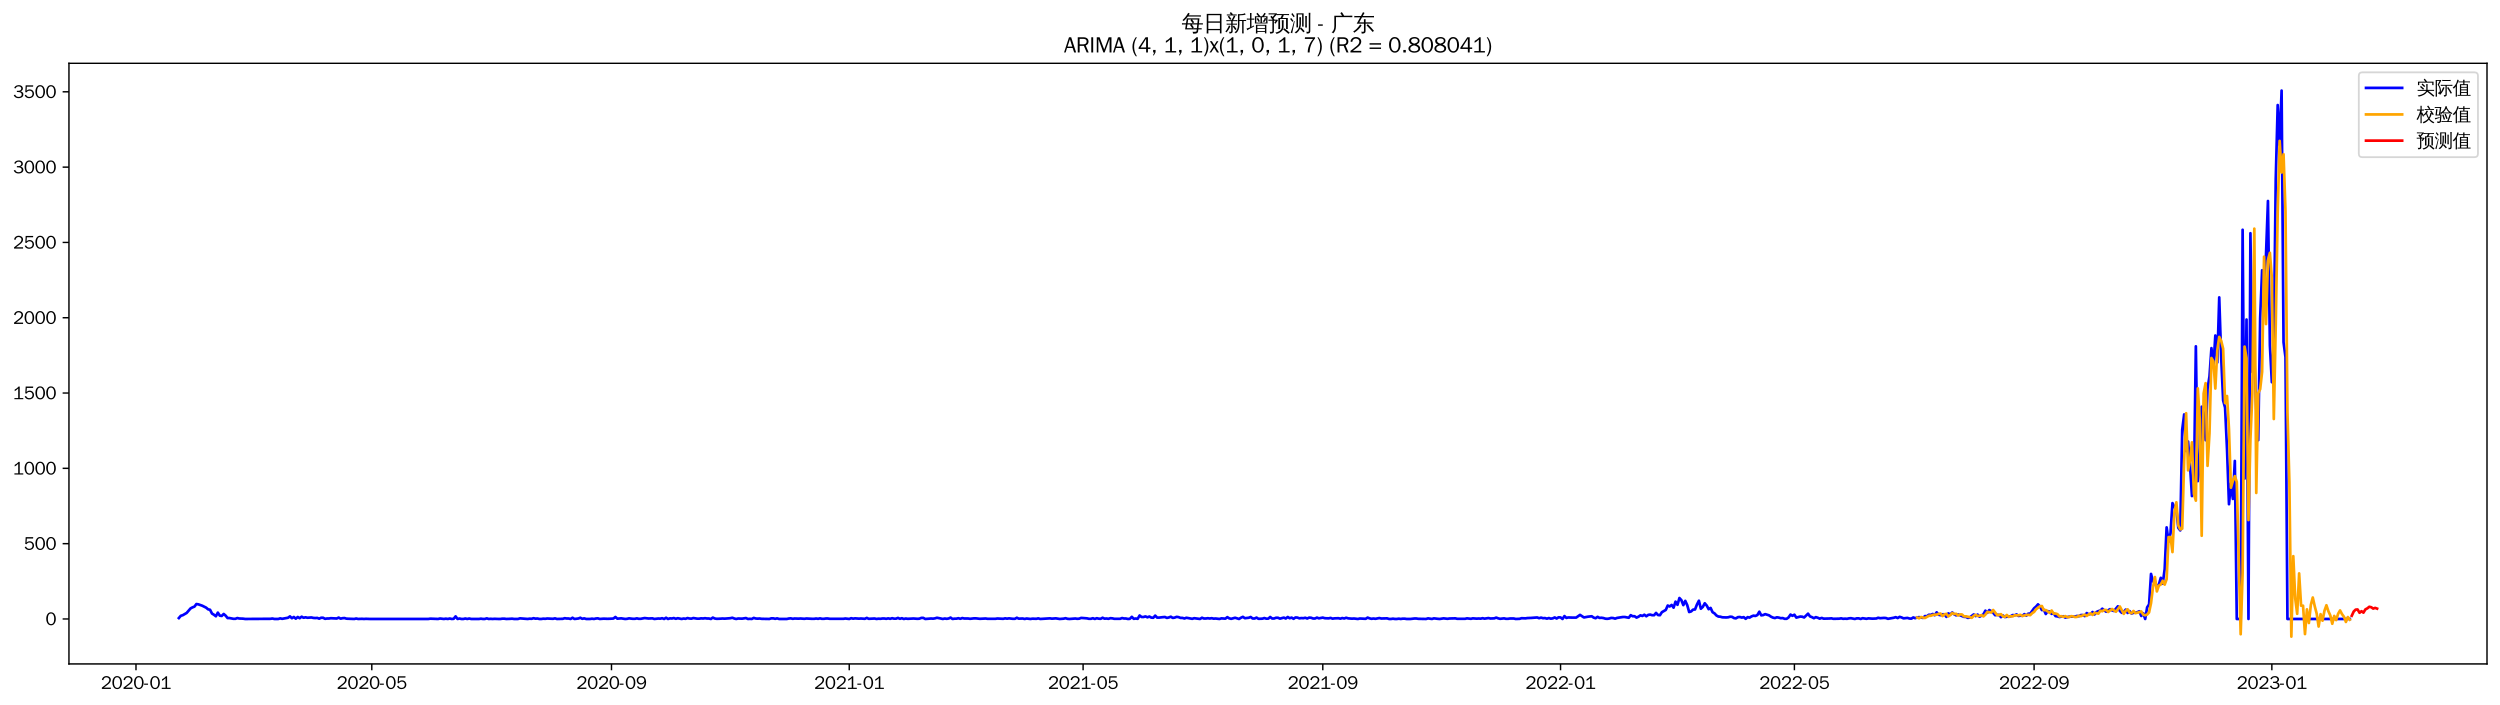 <?xml version="1.0" encoding="utf-8" standalone="no"?>
<!DOCTYPE svg PUBLIC "-//W3C//DTD SVG 1.1//EN"
  "http://www.w3.org/Graphics/SVG/1.1/DTD/svg11.dtd">
<svg xmlns:xlink="http://www.w3.org/1999/xlink" width="1384.588pt" height="390.418pt" viewBox="0 0 1384.588 390.418" xmlns="http://www.w3.org/2000/svg" version="1.1">
 <defs>
  <style type="text/css">*{stroke-linejoin: round; stroke-linecap: butt}</style>
 </defs>
 <g id="figure_1">
  <g id="patch_1">
   <path d="M 0 390.418 
L 1384.588 390.418 
L 1384.588 -0 
L 0 -0 
z
" style="fill: #ffffff"/>
  </g>
  <g id="axes_1">
   <g id="patch_2">
    <path d="M 38.188 367.701 
L 1377.388 367.701 
L 1377.388 35.061 
L 38.188 35.061 
z
" style="fill: #ffffff"/>
   </g>
   <g id="matplotlib.axis_1">
    <g id="xtick_1">
     <g id="line2d_1">
      <defs>
       <path id="m74795e4bdd" d="M 0 0 
L 0 3.5 
" style="stroke: #000000; stroke-width: 0.8"/>
      </defs>
      <g>
       <use xlink:href="#m74795e4bdd" x="75.316" y="367.701" style="stroke: #000000; stroke-width: 0.8"/>
      </g>
     </g>
     <g id="text_1">
      <!-- 2020-01 -->
      <g transform="translate(55.826 381.557)scale(0.1 -0.1)">
       <defs>
        <path id="WenQuanYiZenHei-32" d="M 3488 0 
L 369 0 
L 369 456 
L 2150 1850 
Q 2931 2463 2931 3144 
Q 2931 3619 2488 3863 
Q 2231 4013 1931 4013 
Q 1425 4013 1113 3619 
Q 894 3356 881 3013 
L 369 3169 
Q 531 3981 1213 4300 
Q 1544 4456 1950 4456 
Q 2631 4456 3088 4044 
L 3225 3888 
L 3350 3706 
Q 3481 3444 3481 3144 
Q 3481 2313 2519 1569 
L 1069 456 
L 3488 456 
L 3488 0 
z
" transform="scale(0.016)"/>
        <path id="WenQuanYiZenHei-30" d="M 3581 2175 
Q 3581 1288 3169 638 
Q 2713 -63 1938 -63 
Q 1025 -63 563 831 
Q 256 1425 256 2188 
Q 256 3188 700 3819 
Q 1138 4456 1888 4456 
Q 2863 4456 3306 3500 
Q 3581 2925 3581 2175 
z
M 3019 2100 
Q 3019 3356 2500 3806 
L 2350 3919 
Q 2144 4031 1888 4031 
Q 1100 4031 888 2956 
Q 819 2625 819 2225 
Q 819 1013 1338 569 
Q 1588 356 1938 356 
Q 2675 356 2925 1294 
Q 3019 1663 3019 2100 
z
" transform="scale(0.016)"/>
        <path id="WenQuanYiZenHei-2d" d="M 1363 1444 
L 0 1444 
L 0 1844 
L 1363 1844 
L 1363 1444 
z
" transform="scale(0.016)"/>
        <path id="WenQuanYiZenHei-31" d="M 3556 0 
L 488 0 
L 488 406 
L 1800 406 
L 1800 3725 
Q 1231 3125 588 2788 
L 588 3338 
Q 1456 3781 1931 4388 
L 2331 4388 
L 2331 406 
L 3556 406 
L 3556 0 
z
" transform="scale(0.016)"/>
       </defs>
       <use xlink:href="#WenQuanYiZenHei-32"/>
       <use xlink:href="#WenQuanYiZenHei-30" x="59.961"/>
       <use xlink:href="#WenQuanYiZenHei-32" x="119.922"/>
       <use xlink:href="#WenQuanYiZenHei-30" x="179.883"/>
       <use xlink:href="#WenQuanYiZenHei-2d" x="239.844"/>
       <use xlink:href="#WenQuanYiZenHei-30" x="269.824"/>
       <use xlink:href="#WenQuanYiZenHei-31" x="329.785"/>
      </g>
     </g>
    </g>
    <g id="xtick_2">
     <g id="line2d_2">
      <g>
       <use xlink:href="#m74795e4bdd" x="205.911" y="367.701" style="stroke: #000000; stroke-width: 0.8"/>
      </g>
     </g>
     <g id="text_2">
      <!-- 2020-05 -->
      <g transform="translate(186.421 381.557)scale(0.1 -0.1)">
       <defs>
        <path id="WenQuanYiZenHei-35" d="M 3531 1488 
Q 3531 688 2913 250 
Q 2456 -63 1844 -63 
Q 1175 -63 706 350 
Q 413 613 306 975 
L 781 1131 
Q 1000 538 1569 406 
Q 1706 369 1856 369 
Q 2550 369 2850 869 
Q 3000 1131 3000 1494 
Q 3000 2056 2581 2356 
Q 2319 2538 1969 2538 
Q 1400 2538 1031 2075 
Q 981 2013 938 1938 
L 500 2031 
L 644 4388 
L 3244 4388 
L 3200 3919 
L 1044 3919 
L 950 2500 
Q 1431 2975 2006 2975 
Q 2713 2975 3163 2475 
Q 3531 2063 3531 1488 
z
" transform="scale(0.016)"/>
       </defs>
       <use xlink:href="#WenQuanYiZenHei-32"/>
       <use xlink:href="#WenQuanYiZenHei-30" x="59.961"/>
       <use xlink:href="#WenQuanYiZenHei-32" x="119.922"/>
       <use xlink:href="#WenQuanYiZenHei-30" x="179.883"/>
       <use xlink:href="#WenQuanYiZenHei-2d" x="239.844"/>
       <use xlink:href="#WenQuanYiZenHei-30" x="269.824"/>
       <use xlink:href="#WenQuanYiZenHei-35" x="329.785"/>
      </g>
     </g>
    </g>
    <g id="xtick_3">
     <g id="line2d_3">
      <g>
       <use xlink:href="#m74795e4bdd" x="338.666" y="367.701" style="stroke: #000000; stroke-width: 0.8"/>
      </g>
     </g>
     <g id="text_3">
      <!-- 2020-09 -->
      <g transform="translate(319.176 381.557)scale(0.1 -0.1)">
       <defs>
        <path id="WenQuanYiZenHei-39" d="M 3544 2300 
Q 3544 1163 3019 513 
Q 2563 -63 1775 -63 
Q 956 -63 563 488 
Q 463 631 394 813 
L 838 975 
Q 1025 494 1550 388 
Q 1656 369 1775 369 
Q 2594 369 2900 1325 
Q 3044 1769 3038 2313 
L 3025 2313 
Q 2675 1638 1944 1544 
Q 1844 1531 1744 1531 
Q 1050 1531 625 2031 
Q 294 2419 294 2963 
Q 294 3656 813 4094 
Q 1238 4456 1819 4456 
Q 2988 4456 3381 3363 
Q 3544 2900 3544 2300 
z
M 2925 2994 
Q 2925 3563 2469 3844 
Q 2206 4006 1863 4006 
Q 1275 4006 988 3563 
Q 844 3344 825 3056 
Q 819 3006 819 2956 
Q 819 2413 1269 2131 
Q 1538 1963 1875 1963 
Q 2363 1963 2681 2350 
Q 2925 2638 2925 2994 
z
" transform="scale(0.016)"/>
       </defs>
       <use xlink:href="#WenQuanYiZenHei-32"/>
       <use xlink:href="#WenQuanYiZenHei-30" x="59.961"/>
       <use xlink:href="#WenQuanYiZenHei-32" x="119.922"/>
       <use xlink:href="#WenQuanYiZenHei-30" x="179.883"/>
       <use xlink:href="#WenQuanYiZenHei-2d" x="239.844"/>
       <use xlink:href="#WenQuanYiZenHei-30" x="269.824"/>
       <use xlink:href="#WenQuanYiZenHei-39" x="329.785"/>
      </g>
     </g>
    </g>
    <g id="xtick_4">
     <g id="line2d_4">
      <g>
       <use xlink:href="#m74795e4bdd" x="470.341" y="367.701" style="stroke: #000000; stroke-width: 0.8"/>
      </g>
     </g>
     <g id="text_4">
      <!-- 2021-01 -->
      <g transform="translate(450.851 381.557)scale(0.1 -0.1)">
       <use xlink:href="#WenQuanYiZenHei-32"/>
       <use xlink:href="#WenQuanYiZenHei-30" x="59.961"/>
       <use xlink:href="#WenQuanYiZenHei-32" x="119.922"/>
       <use xlink:href="#WenQuanYiZenHei-31" x="179.883"/>
       <use xlink:href="#WenQuanYiZenHei-2d" x="239.844"/>
       <use xlink:href="#WenQuanYiZenHei-30" x="269.824"/>
       <use xlink:href="#WenQuanYiZenHei-31" x="329.785"/>
      </g>
     </g>
    </g>
    <g id="xtick_5">
     <g id="line2d_5">
      <g>
       <use xlink:href="#m74795e4bdd" x="599.857" y="367.701" style="stroke: #000000; stroke-width: 0.8"/>
      </g>
     </g>
     <g id="text_5">
      <!-- 2021-05 -->
      <g transform="translate(580.367 381.557)scale(0.1 -0.1)">
       <use xlink:href="#WenQuanYiZenHei-32"/>
       <use xlink:href="#WenQuanYiZenHei-30" x="59.961"/>
       <use xlink:href="#WenQuanYiZenHei-32" x="119.922"/>
       <use xlink:href="#WenQuanYiZenHei-31" x="179.883"/>
       <use xlink:href="#WenQuanYiZenHei-2d" x="239.844"/>
       <use xlink:href="#WenQuanYiZenHei-30" x="269.824"/>
       <use xlink:href="#WenQuanYiZenHei-35" x="329.785"/>
      </g>
     </g>
    </g>
    <g id="xtick_6">
     <g id="line2d_6">
      <g>
       <use xlink:href="#m74795e4bdd" x="732.611" y="367.701" style="stroke: #000000; stroke-width: 0.8"/>
      </g>
     </g>
     <g id="text_6">
      <!-- 2021-09 -->
      <g transform="translate(713.122 381.557)scale(0.1 -0.1)">
       <use xlink:href="#WenQuanYiZenHei-32"/>
       <use xlink:href="#WenQuanYiZenHei-30" x="59.961"/>
       <use xlink:href="#WenQuanYiZenHei-32" x="119.922"/>
       <use xlink:href="#WenQuanYiZenHei-31" x="179.883"/>
       <use xlink:href="#WenQuanYiZenHei-2d" x="239.844"/>
       <use xlink:href="#WenQuanYiZenHei-30" x="269.824"/>
       <use xlink:href="#WenQuanYiZenHei-39" x="329.785"/>
      </g>
     </g>
    </g>
    <g id="xtick_7">
     <g id="line2d_7">
      <g>
       <use xlink:href="#m74795e4bdd" x="864.287" y="367.701" style="stroke: #000000; stroke-width: 0.8"/>
      </g>
     </g>
     <g id="text_7">
      <!-- 2022-01 -->
      <g transform="translate(844.797 381.557)scale(0.1 -0.1)">
       <use xlink:href="#WenQuanYiZenHei-32"/>
       <use xlink:href="#WenQuanYiZenHei-30" x="59.961"/>
       <use xlink:href="#WenQuanYiZenHei-32" x="119.922"/>
       <use xlink:href="#WenQuanYiZenHei-32" x="179.883"/>
       <use xlink:href="#WenQuanYiZenHei-2d" x="239.844"/>
       <use xlink:href="#WenQuanYiZenHei-30" x="269.824"/>
       <use xlink:href="#WenQuanYiZenHei-31" x="329.785"/>
      </g>
     </g>
    </g>
    <g id="xtick_8">
     <g id="line2d_8">
      <g>
       <use xlink:href="#m74795e4bdd" x="993.803" y="367.701" style="stroke: #000000; stroke-width: 0.8"/>
      </g>
     </g>
     <g id="text_8">
      <!-- 2022-05 -->
      <g transform="translate(974.313 381.557)scale(0.1 -0.1)">
       <use xlink:href="#WenQuanYiZenHei-32"/>
       <use xlink:href="#WenQuanYiZenHei-30" x="59.961"/>
       <use xlink:href="#WenQuanYiZenHei-32" x="119.922"/>
       <use xlink:href="#WenQuanYiZenHei-32" x="179.883"/>
       <use xlink:href="#WenQuanYiZenHei-2d" x="239.844"/>
       <use xlink:href="#WenQuanYiZenHei-30" x="269.824"/>
       <use xlink:href="#WenQuanYiZenHei-35" x="329.785"/>
      </g>
     </g>
    </g>
    <g id="xtick_9">
     <g id="line2d_9">
      <g>
       <use xlink:href="#m74795e4bdd" x="1126.557" y="367.701" style="stroke: #000000; stroke-width: 0.8"/>
      </g>
     </g>
     <g id="text_9">
      <!-- 2022-09 -->
      <g transform="translate(1107.067 381.557)scale(0.1 -0.1)">
       <use xlink:href="#WenQuanYiZenHei-32"/>
       <use xlink:href="#WenQuanYiZenHei-30" x="59.961"/>
       <use xlink:href="#WenQuanYiZenHei-32" x="119.922"/>
       <use xlink:href="#WenQuanYiZenHei-32" x="179.883"/>
       <use xlink:href="#WenQuanYiZenHei-2d" x="239.844"/>
       <use xlink:href="#WenQuanYiZenHei-30" x="269.824"/>
       <use xlink:href="#WenQuanYiZenHei-39" x="329.785"/>
      </g>
     </g>
    </g>
    <g id="xtick_10">
     <g id="line2d_10">
      <g>
       <use xlink:href="#m74795e4bdd" x="1258.232" y="367.701" style="stroke: #000000; stroke-width: 0.8"/>
      </g>
     </g>
     <g id="text_10">
      <!-- 2023-01 -->
      <g transform="translate(1238.743 381.557)scale(0.1 -0.1)">
       <defs>
        <path id="WenQuanYiZenHei-33" d="M 3588 1231 
Q 3588 494 2875 144 
Q 2450 -63 1925 -63 
Q 1044 -63 556 488 
Q 356 706 256 1000 
L 769 1169 
Q 994 375 1913 375 
Q 2631 375 2900 788 
Q 3019 975 3019 1231 
Q 3019 1638 2638 1881 
Q 2325 2081 1613 2069 
L 1338 2069 
L 1338 2494 
Q 1969 2494 2094 2506 
Q 2325 2544 2463 2613 
Q 2763 2756 2844 3100 
Q 2863 3169 2863 3244 
Q 2863 3744 2381 3944 
L 2163 4006 
Q 2056 4025 1931 4025 
Q 1388 4025 1075 3631 
Q 969 3488 906 3313 
L 419 3456 
Q 675 4150 1400 4369 
Q 1669 4456 1975 4456 
Q 2694 4456 3106 4050 
Q 3419 3744 3419 3275 
Q 3419 2813 3025 2513 
Q 2825 2356 2575 2319 
L 2575 2306 
Q 3181 2213 3450 1769 
Q 3588 1525 3588 1231 
z
" transform="scale(0.016)"/>
       </defs>
       <use xlink:href="#WenQuanYiZenHei-32"/>
       <use xlink:href="#WenQuanYiZenHei-30" x="59.961"/>
       <use xlink:href="#WenQuanYiZenHei-32" x="119.922"/>
       <use xlink:href="#WenQuanYiZenHei-33" x="179.883"/>
       <use xlink:href="#WenQuanYiZenHei-2d" x="239.844"/>
       <use xlink:href="#WenQuanYiZenHei-30" x="269.824"/>
       <use xlink:href="#WenQuanYiZenHei-31" x="329.785"/>
      </g>
     </g>
    </g>
   </g>
   <g id="matplotlib.axis_2">
    <g id="ytick_1">
     <g id="line2d_11">
      <defs>
       <path id="mc662750c4f" d="M 0 0 
L -3.5 0 
" style="stroke: #000000; stroke-width: 0.8"/>
      </defs>
      <g>
       <use xlink:href="#mc662750c4f" x="38.188" y="342.802" style="stroke: #000000; stroke-width: 0.8"/>
      </g>
     </g>
     <g id="text_11">
      <!-- 0 -->
      <g transform="translate(25.191 346.23)scale(0.1 -0.1)">
       <use xlink:href="#WenQuanYiZenHei-30"/>
      </g>
     </g>
    </g>
    <g id="ytick_2">
     <g id="line2d_12">
      <g>
       <use xlink:href="#mc662750c4f" x="38.188" y="301.094" style="stroke: #000000; stroke-width: 0.8"/>
      </g>
     </g>
     <g id="text_12">
      <!-- 500 -->
      <g transform="translate(13.197 304.522)scale(0.1 -0.1)">
       <use xlink:href="#WenQuanYiZenHei-35"/>
       <use xlink:href="#WenQuanYiZenHei-30" x="59.961"/>
       <use xlink:href="#WenQuanYiZenHei-30" x="119.922"/>
      </g>
     </g>
    </g>
    <g id="ytick_3">
     <g id="line2d_13">
      <g>
       <use xlink:href="#mc662750c4f" x="38.188" y="259.387" style="stroke: #000000; stroke-width: 0.8"/>
      </g>
     </g>
     <g id="text_13">
      <!-- 1000 -->
      <g transform="translate(7.2 262.815)scale(0.1 -0.1)">
       <use xlink:href="#WenQuanYiZenHei-31"/>
       <use xlink:href="#WenQuanYiZenHei-30" x="59.961"/>
       <use xlink:href="#WenQuanYiZenHei-30" x="119.922"/>
       <use xlink:href="#WenQuanYiZenHei-30" x="179.883"/>
      </g>
     </g>
    </g>
    <g id="ytick_4">
     <g id="line2d_14">
      <g>
       <use xlink:href="#mc662750c4f" x="38.188" y="217.679" style="stroke: #000000; stroke-width: 0.8"/>
      </g>
     </g>
     <g id="text_14">
      <!-- 1500 -->
      <g transform="translate(7.2 221.107)scale(0.1 -0.1)">
       <use xlink:href="#WenQuanYiZenHei-31"/>
       <use xlink:href="#WenQuanYiZenHei-35" x="59.961"/>
       <use xlink:href="#WenQuanYiZenHei-30" x="119.922"/>
       <use xlink:href="#WenQuanYiZenHei-30" x="179.883"/>
      </g>
     </g>
    </g>
    <g id="ytick_5">
     <g id="line2d_15">
      <g>
       <use xlink:href="#mc662750c4f" x="38.188" y="175.971" style="stroke: #000000; stroke-width: 0.8"/>
      </g>
     </g>
     <g id="text_15">
      <!-- 2000 -->
      <g transform="translate(7.2 179.399)scale(0.1 -0.1)">
       <use xlink:href="#WenQuanYiZenHei-32"/>
       <use xlink:href="#WenQuanYiZenHei-30" x="59.961"/>
       <use xlink:href="#WenQuanYiZenHei-30" x="119.922"/>
       <use xlink:href="#WenQuanYiZenHei-30" x="179.883"/>
      </g>
     </g>
    </g>
    <g id="ytick_6">
     <g id="line2d_16">
      <g>
       <use xlink:href="#mc662750c4f" x="38.188" y="134.264" style="stroke: #000000; stroke-width: 0.8"/>
      </g>
     </g>
     <g id="text_16">
      <!-- 2500 -->
      <g transform="translate(7.2 137.692)scale(0.1 -0.1)">
       <use xlink:href="#WenQuanYiZenHei-32"/>
       <use xlink:href="#WenQuanYiZenHei-35" x="59.961"/>
       <use xlink:href="#WenQuanYiZenHei-30" x="119.922"/>
       <use xlink:href="#WenQuanYiZenHei-30" x="179.883"/>
      </g>
     </g>
    </g>
    <g id="ytick_7">
     <g id="line2d_17">
      <g>
       <use xlink:href="#mc662750c4f" x="38.188" y="92.556" style="stroke: #000000; stroke-width: 0.8"/>
      </g>
     </g>
     <g id="text_17">
      <!-- 3000 -->
      <g transform="translate(7.2 95.984)scale(0.1 -0.1)">
       <use xlink:href="#WenQuanYiZenHei-33"/>
       <use xlink:href="#WenQuanYiZenHei-30" x="59.961"/>
       <use xlink:href="#WenQuanYiZenHei-30" x="119.922"/>
       <use xlink:href="#WenQuanYiZenHei-30" x="179.883"/>
      </g>
     </g>
    </g>
    <g id="ytick_8">
     <g id="line2d_18">
      <g>
       <use xlink:href="#mc662750c4f" x="38.188" y="50.848" style="stroke: #000000; stroke-width: 0.8"/>
      </g>
     </g>
     <g id="text_18">
      <!-- 3500 -->
      <g transform="translate(7.2 54.276)scale(0.1 -0.1)">
       <use xlink:href="#WenQuanYiZenHei-33"/>
       <use xlink:href="#WenQuanYiZenHei-35" x="59.961"/>
       <use xlink:href="#WenQuanYiZenHei-30" x="119.922"/>
       <use xlink:href="#WenQuanYiZenHei-30" x="179.883"/>
      </g>
     </g>
    </g>
   </g>
   <g id="line2d_19">
    <path d="M 99.06 342.301 
L 100.14 341.05 
L 101.219 340.717 
L 103.377 339.465 
L 105.536 336.963 
L 106.615 336.379 
L 107.695 335.962 
L 108.774 334.544 
L 109.853 334.711 
L 112.012 335.461 
L 114.17 336.546 
L 115.25 337.463 
L 116.329 337.714 
L 117.408 339.799 
L 118.488 340.466 
L 119.567 341.3 
L 120.646 339.298 
L 121.726 340.967 
L 122.805 341.134 
L 123.884 340.049 
L 124.964 340.967 
L 126.043 342.301 
L 127.122 342.301 
L 129.281 342.719 
L 130.36 342.719 
L 131.439 342.301 
L 132.519 342.552 
L 134.677 342.635 
L 135.757 342.802 
L 149.787 342.719 
L 150.867 342.552 
L 151.946 342.802 
L 154.105 342.802 
L 155.184 342.468 
L 156.263 342.719 
L 159.501 342.135 
L 160.581 341.384 
L 161.66 342.385 
L 162.739 341.718 
L 163.818 342.635 
L 164.898 341.718 
L 165.977 342.385 
L 167.056 341.551 
L 168.136 342.135 
L 169.215 341.884 
L 170.294 342.135 
L 172.453 341.968 
L 173.532 342.218 
L 174.611 342.301 
L 175.691 342.218 
L 176.77 342.635 
L 177.849 342.135 
L 178.929 342.135 
L 180.008 342.719 
L 181.087 342.552 
L 182.167 342.552 
L 183.246 342.385 
L 186.484 342.552 
L 187.563 342.051 
L 188.642 342.635 
L 189.722 342.385 
L 190.801 342.301 
L 191.88 342.635 
L 194.039 342.719 
L 196.198 342.802 
L 197.277 342.552 
L 198.356 342.802 
L 200.515 342.719 
L 201.594 342.802 
L 202.673 342.719 
L 204.832 342.802 
L 237.211 342.802 
L 238.29 342.635 
L 240.449 342.719 
L 242.608 342.802 
L 243.687 342.552 
L 245.846 342.802 
L 246.925 342.635 
L 248.004 342.802 
L 249.083 342.552 
L 250.163 342.802 
L 251.242 342.719 
L 252.321 341.384 
L 253.401 342.802 
L 254.48 342.552 
L 255.559 342.802 
L 256.639 342.802 
L 257.718 342.552 
L 258.797 342.802 
L 259.876 342.552 
L 260.956 342.802 
L 265.273 342.802 
L 266.352 342.635 
L 267.432 342.802 
L 268.511 342.802 
L 269.59 342.468 
L 270.67 342.802 
L 271.749 342.719 
L 272.828 342.802 
L 273.907 342.719 
L 276.066 342.802 
L 277.145 342.802 
L 278.225 342.635 
L 279.304 342.635 
L 280.383 342.802 
L 282.542 342.719 
L 283.621 342.635 
L 284.7 342.802 
L 286.859 342.802 
L 287.938 342.468 
L 292.256 342.802 
L 293.335 342.635 
L 294.414 342.719 
L 295.493 342.385 
L 296.573 342.635 
L 297.652 342.552 
L 298.731 342.802 
L 299.811 342.802 
L 300.89 342.635 
L 301.969 342.719 
L 303.049 342.552 
L 306.287 342.719 
L 307.366 342.468 
L 308.445 342.802 
L 311.683 342.719 
L 312.762 342.385 
L 313.842 342.552 
L 314.921 342.552 
L 316 342.802 
L 317.08 342.135 
L 318.159 342.802 
L 320.317 342.552 
L 321.397 342.135 
L 322.476 342.719 
L 323.555 342.468 
L 324.635 342.802 
L 326.793 342.802 
L 327.873 342.635 
L 328.952 342.802 
L 330.031 342.552 
L 331.111 342.468 
L 332.19 342.802 
L 334.348 342.635 
L 336.507 342.719 
L 338.666 342.635 
L 339.745 342.552 
L 340.824 341.718 
L 341.904 342.635 
L 344.062 342.468 
L 346.221 342.802 
L 347.3 342.719 
L 348.379 342.468 
L 350.538 342.719 
L 351.617 342.719 
L 352.697 342.468 
L 353.776 342.719 
L 354.855 342.719 
L 357.014 342.301 
L 359.172 342.552 
L 361.331 342.468 
L 362.41 342.802 
L 364.569 342.552 
L 365.648 342.635 
L 366.728 342.385 
L 367.807 342.802 
L 368.886 342.135 
L 369.965 342.802 
L 371.045 342.468 
L 372.124 342.552 
L 373.203 342.301 
L 374.283 342.719 
L 375.362 342.385 
L 377.521 342.802 
L 378.6 342.552 
L 379.679 342.719 
L 380.758 342.301 
L 381.838 342.552 
L 382.917 342.635 
L 383.996 342.301 
L 386.155 342.635 
L 387.234 342.635 
L 388.314 342.468 
L 389.393 342.552 
L 390.472 342.385 
L 391.552 342.552 
L 392.631 342.552 
L 393.71 342.802 
L 394.789 342.051 
L 395.869 342.552 
L 396.948 342.719 
L 399.107 342.635 
L 400.186 342.552 
L 401.265 342.635 
L 404.503 342.385 
L 405.582 342.135 
L 406.662 342.552 
L 407.741 342.802 
L 408.82 342.552 
L 410.979 342.635 
L 413.138 342.301 
L 414.217 342.802 
L 415.296 342.719 
L 416.376 342.802 
L 417.455 342.218 
L 418.534 342.552 
L 419.613 342.635 
L 420.693 342.552 
L 421.772 342.719 
L 426.089 342.802 
L 427.169 342.468 
L 428.248 342.468 
L 429.327 342.719 
L 430.406 342.468 
L 431.486 342.802 
L 435.803 342.802 
L 436.882 342.552 
L 437.962 342.468 
L 439.041 342.719 
L 440.12 342.552 
L 442.279 342.635 
L 443.358 342.552 
L 445.517 342.719 
L 446.596 342.552 
L 449.834 342.719 
L 450.913 342.719 
L 451.993 342.552 
L 453.072 342.719 
L 454.151 342.468 
L 455.23 342.719 
L 456.31 342.719 
L 457.389 342.552 
L 458.468 342.552 
L 459.548 342.719 
L 467.103 342.719 
L 468.182 342.552 
L 470.341 342.802 
L 471.42 342.385 
L 472.499 342.635 
L 473.579 342.468 
L 475.737 342.635 
L 476.817 342.552 
L 478.975 342.719 
L 480.054 342.218 
L 481.134 342.719 
L 484.372 342.552 
L 485.451 342.802 
L 486.53 342.635 
L 487.61 342.719 
L 488.689 342.552 
L 489.768 342.552 
L 490.847 342.719 
L 491.927 342.468 
L 493.006 342.719 
L 494.085 342.385 
L 495.165 342.635 
L 496.244 342.635 
L 497.323 342.218 
L 498.403 342.719 
L 499.482 342.385 
L 500.561 342.802 
L 501.64 342.552 
L 502.72 342.719 
L 505.958 342.552 
L 508.116 342.719 
L 509.196 342.635 
L 510.275 342.218 
L 511.354 342.218 
L 512.434 342.802 
L 515.671 342.552 
L 516.751 342.635 
L 517.83 342.468 
L 518.909 342.135 
L 521.068 342.552 
L 522.147 342.802 
L 523.227 342.552 
L 524.306 342.719 
L 525.385 342.552 
L 526.464 342.051 
L 527.544 342.802 
L 528.623 342.635 
L 529.702 342.635 
L 530.782 342.385 
L 531.861 342.719 
L 532.94 342.301 
L 534.02 342.552 
L 536.178 342.552 
L 537.258 342.719 
L 539.416 342.468 
L 540.495 342.468 
L 542.654 342.719 
L 545.892 342.552 
L 546.971 342.719 
L 551.288 342.719 
L 552.368 342.552 
L 555.606 342.719 
L 556.685 342.468 
L 557.764 342.635 
L 558.844 342.468 
L 561.002 342.719 
L 562.082 342.719 
L 563.161 342.135 
L 564.24 342.635 
L 566.399 342.552 
L 567.478 342.802 
L 568.557 342.552 
L 570.716 342.802 
L 571.795 342.635 
L 573.954 342.719 
L 575.033 342.468 
L 576.112 342.802 
L 581.509 342.468 
L 582.588 342.635 
L 584.747 342.468 
L 586.905 342.802 
L 589.064 342.635 
L 590.143 342.385 
L 591.223 342.719 
L 592.302 342.802 
L 595.54 342.552 
L 596.619 342.719 
L 597.699 342.635 
L 598.778 342.218 
L 602.016 342.468 
L 603.095 342.719 
L 604.174 342.719 
L 605.254 342.385 
L 606.333 342.802 
L 607.412 342.385 
L 608.492 342.635 
L 609.571 342.719 
L 610.65 342.135 
L 611.729 342.635 
L 612.809 342.552 
L 613.888 342.719 
L 614.967 342.385 
L 616.047 342.468 
L 617.126 342.719 
L 620.364 342.719 
L 621.443 342.301 
L 622.523 342.552 
L 623.602 342.552 
L 624.681 342.802 
L 625.76 342.719 
L 626.84 341.634 
L 627.919 342.719 
L 628.998 342.552 
L 630.078 342.719 
L 631.157 340.883 
L 632.236 341.718 
L 633.316 341.718 
L 634.395 341.384 
L 635.474 341.884 
L 636.553 341.467 
L 637.633 342.051 
L 638.712 342.135 
L 639.791 340.967 
L 640.871 342.051 
L 641.95 342.051 
L 644.109 341.801 
L 645.188 341.718 
L 646.267 342.218 
L 647.346 341.968 
L 648.426 341.551 
L 649.505 342.218 
L 650.584 342.051 
L 651.664 341.634 
L 652.743 341.801 
L 653.822 342.218 
L 654.902 342.218 
L 655.981 342.552 
L 657.06 342.135 
L 660.298 342.719 
L 661.377 342.385 
L 664.615 342.802 
L 665.695 342.135 
L 666.774 342.552 
L 667.853 342.552 
L 668.933 342.385 
L 670.012 342.552 
L 671.091 342.385 
L 672.17 342.635 
L 673.25 342.552 
L 675.408 342.802 
L 676.488 342.468 
L 678.646 342.635 
L 679.726 341.801 
L 680.805 342.468 
L 681.884 342.719 
L 684.043 342.135 
L 686.201 342.802 
L 687.281 342.135 
L 688.36 341.634 
L 689.439 342.385 
L 691.598 342.135 
L 692.677 341.718 
L 693.757 342.552 
L 694.836 342.552 
L 695.915 342.051 
L 696.994 342.719 
L 699.153 342.635 
L 700.232 342.301 
L 701.312 342.635 
L 702.391 342.635 
L 703.47 341.718 
L 704.55 342.552 
L 705.629 342.552 
L 706.708 342.135 
L 707.788 342.135 
L 708.867 342.635 
L 711.025 342.051 
L 712.105 342.552 
L 713.184 341.718 
L 714.263 342.385 
L 715.343 342.051 
L 716.422 342.719 
L 717.501 341.968 
L 718.581 342.051 
L 719.66 342.468 
L 720.739 342.301 
L 721.818 342.385 
L 722.898 342.135 
L 723.977 342.552 
L 725.056 342.051 
L 726.136 342.135 
L 727.215 342.552 
L 728.294 342.552 
L 729.374 342.051 
L 730.453 342.468 
L 732.611 342.051 
L 733.691 342.385 
L 735.849 342.468 
L 736.929 342.218 
L 738.008 342.635 
L 739.087 342.468 
L 741.246 342.385 
L 742.325 342.635 
L 743.405 342.301 
L 744.484 342.552 
L 745.563 342.135 
L 746.642 342.468 
L 748.801 342.635 
L 749.88 342.552 
L 752.039 342.802 
L 753.118 342.552 
L 756.356 342.719 
L 757.435 342.051 
L 758.515 342.468 
L 759.594 342.719 
L 760.673 342.552 
L 761.753 342.719 
L 763.911 342.301 
L 764.991 342.552 
L 768.229 342.468 
L 769.308 342.802 
L 770.387 342.802 
L 771.466 342.635 
L 772.546 342.802 
L 773.625 342.802 
L 774.704 342.635 
L 775.784 342.802 
L 776.863 342.635 
L 777.942 342.635 
L 779.022 342.802 
L 781.18 342.802 
L 783.339 342.552 
L 784.418 342.552 
L 785.497 342.719 
L 789.815 342.802 
L 790.894 342.468 
L 793.052 342.802 
L 794.132 342.468 
L 796.29 342.719 
L 797.37 342.802 
L 799.528 342.468 
L 801.687 342.719 
L 802.766 342.552 
L 806.004 342.468 
L 807.083 342.719 
L 811.401 342.719 
L 812.48 342.468 
L 814.639 342.719 
L 815.718 342.468 
L 817.876 342.635 
L 818.956 342.552 
L 820.035 342.635 
L 821.114 342.385 
L 822.194 342.635 
L 824.352 342.301 
L 825.432 342.552 
L 827.59 342.468 
L 828.67 342.051 
L 829.749 342.468 
L 830.828 342.719 
L 832.987 342.468 
L 834.066 342.719 
L 835.145 342.719 
L 836.225 342.552 
L 838.383 342.552 
L 839.463 342.802 
L 841.621 342.719 
L 842.7 342.385 
L 844.859 342.468 
L 845.938 342.301 
L 848.097 342.218 
L 851.335 341.968 
L 852.414 342.385 
L 853.493 342.051 
L 854.573 342.385 
L 855.652 342.301 
L 856.731 342.635 
L 857.811 342.301 
L 858.89 342.635 
L 859.969 342.468 
L 861.049 341.968 
L 862.128 342.552 
L 863.207 341.884 
L 864.287 341.968 
L 865.366 342.802 
L 866.445 341.217 
L 867.524 342.218 
L 868.604 341.968 
L 870.762 342.051 
L 872.921 342.051 
L 875.08 340.55 
L 877.238 341.968 
L 879.397 341.551 
L 881.555 341.3 
L 882.635 342.051 
L 883.714 342.385 
L 884.793 341.634 
L 885.873 342.218 
L 886.952 342.135 
L 888.031 342.301 
L 889.111 342.635 
L 890.19 342.719 
L 891.269 342.552 
L 892.348 342.218 
L 893.428 342.301 
L 894.507 342.635 
L 895.586 342.218 
L 898.824 341.718 
L 899.904 341.718 
L 902.062 342.135 
L 903.141 340.717 
L 904.221 341.3 
L 905.3 341.3 
L 906.379 342.051 
L 907.459 341.551 
L 908.538 340.8 
L 909.617 341.134 
L 910.697 340.466 
L 911.776 341.3 
L 912.855 340.55 
L 913.935 340.383 
L 915.014 340.717 
L 916.093 340.717 
L 917.172 339.465 
L 918.252 340.633 
L 919.331 340.717 
L 920.41 339.048 
L 922.569 337.797 
L 923.648 335.378 
L 924.728 335.878 
L 925.807 335.044 
L 926.886 336.546 
L 927.965 333.209 
L 929.045 334.961 
L 930.124 331.207 
L 931.203 332.375 
L 932.283 335.128 
L 933.362 332.792 
L 934.441 335.128 
L 935.521 338.965 
L 936.6 338.631 
L 937.679 337.63 
L 938.758 337.547 
L 939.838 334.794 
L 940.917 332.709 
L 941.996 337.13 
L 943.076 336.129 
L 944.155 334.127 
L 945.234 335.378 
L 946.314 337.38 
L 947.393 336.713 
L 948.472 339.048 
L 949.552 339.716 
L 950.631 340.883 
L 951.71 341.467 
L 952.789 341.551 
L 953.869 341.884 
L 956.027 341.968 
L 957.107 341.884 
L 958.186 341.551 
L 959.265 341.634 
L 960.345 342.301 
L 961.424 342.468 
L 962.503 341.801 
L 963.582 341.718 
L 964.662 342.051 
L 965.741 341.801 
L 966.82 342.719 
L 967.9 341.801 
L 968.979 342.051 
L 970.058 341.384 
L 971.138 340.967 
L 972.217 341.134 
L 973.296 340.633 
L 974.376 338.798 
L 975.455 340.8 
L 976.534 340.633 
L 977.613 340.133 
L 979.772 340.8 
L 980.851 341.551 
L 981.931 342.051 
L 983.01 342.301 
L 984.089 341.884 
L 985.169 342.051 
L 986.248 342.385 
L 987.327 342.301 
L 988.406 342.719 
L 989.486 342.719 
L 990.565 341.968 
L 991.644 340.383 
L 992.724 341.05 
L 993.803 340.466 
L 994.882 342.051 
L 997.041 341.467 
L 998.12 341.551 
L 999.199 341.968 
L 1001.358 339.882 
L 1002.437 341.384 
L 1003.517 341.801 
L 1004.596 342.385 
L 1005.675 341.801 
L 1006.755 342.135 
L 1007.834 342.635 
L 1008.913 342.218 
L 1009.993 342.635 
L 1013.23 342.552 
L 1014.31 342.468 
L 1015.389 342.719 
L 1018.627 342.635 
L 1019.706 342.468 
L 1020.786 342.719 
L 1021.865 342.635 
L 1022.944 342.719 
L 1024.023 342.468 
L 1025.103 342.385 
L 1027.261 342.802 
L 1028.341 342.468 
L 1029.42 342.468 
L 1030.499 342.802 
L 1031.579 342.385 
L 1033.737 342.719 
L 1034.817 342.468 
L 1036.975 342.635 
L 1039.134 342.552 
L 1040.213 342.135 
L 1041.292 342.385 
L 1043.451 342.218 
L 1044.53 342.301 
L 1045.61 342.719 
L 1048.847 342.135 
L 1049.927 341.801 
L 1051.006 342.301 
L 1052.085 341.634 
L 1053.165 341.968 
L 1054.244 342.468 
L 1056.403 342.218 
L 1057.482 342.552 
L 1058.561 342.635 
L 1059.64 341.968 
L 1060.72 342.385 
L 1061.799 341.968 
L 1062.878 341.801 
L 1065.037 342.218 
L 1066.116 341.217 
L 1067.196 341.3 
L 1068.275 340.466 
L 1069.354 340.55 
L 1070.434 340.049 
L 1071.513 340.717 
L 1072.592 339.132 
L 1073.671 340.466 
L 1074.751 340.717 
L 1075.83 340.216 
L 1076.909 340.216 
L 1077.989 341.634 
L 1079.068 339.716 
L 1080.147 340.383 
L 1081.227 339.215 
L 1082.306 340.216 
L 1083.385 340.8 
L 1084.464 340.299 
L 1087.702 341.634 
L 1088.782 341.634 
L 1089.861 342.218 
L 1090.94 341.968 
L 1093.099 340.299 
L 1094.178 341.217 
L 1095.258 340.383 
L 1096.337 341.551 
L 1097.416 340.967 
L 1098.495 340.216 
L 1099.575 338.214 
L 1100.654 339.382 
L 1101.733 337.88 
L 1102.813 338.464 
L 1103.892 339.382 
L 1104.971 340.717 
L 1106.051 340.55 
L 1107.13 340.55 
L 1108.209 341.801 
L 1109.288 340.883 
L 1110.368 341.718 
L 1113.606 341.3 
L 1114.685 340.633 
L 1115.764 340.8 
L 1116.844 340.299 
L 1117.923 341.134 
L 1119.002 340.967 
L 1120.082 341.05 
L 1121.161 340.133 
L 1122.24 340.967 
L 1123.319 339.882 
L 1124.399 339.882 
L 1126.557 336.879 
L 1127.637 335.962 
L 1128.716 334.711 
L 1129.795 335.878 
L 1130.875 337.88 
L 1131.954 337.714 
L 1133.033 340.049 
L 1134.112 338.464 
L 1135.192 338.715 
L 1136.271 339.966 
L 1137.35 339.632 
L 1138.43 341.217 
L 1139.509 341.384 
L 1140.588 341.718 
L 1142.747 341.3 
L 1143.826 342.051 
L 1145.985 341.551 
L 1149.223 341.467 
L 1150.302 341.134 
L 1151.381 341.3 
L 1152.461 340.633 
L 1153.54 340.633 
L 1154.619 341.217 
L 1155.699 339.549 
L 1156.778 340.216 
L 1157.857 340.049 
L 1158.936 338.965 
L 1160.016 340.299 
L 1161.095 338.965 
L 1162.174 338.464 
L 1163.254 338.131 
L 1164.333 337.13 
L 1165.412 338.047 
L 1166.492 338.798 
L 1167.571 337.964 
L 1168.65 337.38 
L 1169.729 338.047 
L 1170.809 338.381 
L 1172.967 335.795 
L 1174.047 338.381 
L 1175.126 339.382 
L 1176.205 338.881 
L 1177.285 337.63 
L 1178.364 339.465 
L 1179.443 338.464 
L 1180.523 339.799 
L 1181.602 339.382 
L 1182.681 339.298 
L 1183.76 339.048 
L 1184.84 338.548 
L 1185.919 341.134 
L 1186.998 339.632 
L 1188.078 342.802 
L 1189.157 336.379 
L 1190.236 334.711 
L 1191.316 317.861 
L 1192.395 322.032 
L 1193.474 321.948 
L 1194.553 325.452 
L 1195.633 323.783 
L 1196.712 320.03 
L 1197.791 323.283 
L 1198.871 315.191 
L 1199.95 292.085 
L 1201.029 299.926 
L 1202.109 295.339 
L 1203.188 278.656 
L 1204.267 280.908 
L 1205.346 282.242 
L 1206.426 292.336 
L 1207.505 293.754 
L 1208.584 238.032 
L 1209.664 229.524 
L 1210.743 249.794 
L 1211.822 244.539 
L 1212.902 257.551 
L 1213.981 274.735 
L 1215.06 269.146 
L 1216.14 191.82 
L 1217.219 266.477 
L 1218.298 258.052 
L 1219.377 225.27 
L 1220.457 228.44 
L 1221.536 243.788 
L 1222.615 215.26 
L 1223.695 208.42 
L 1224.774 192.821 
L 1225.853 202.831 
L 1226.933 185.814 
L 1228.012 200.746 
L 1229.091 164.71 
L 1230.17 197.91 
L 1231.25 221.766 
L 1232.329 225.77 
L 1233.408 248.96 
L 1234.488 279.239 
L 1235.567 267.728 
L 1236.646 276.32 
L 1237.726 255.299 
L 1238.805 342.802 
L 1240.964 342.802 
L 1242.043 127.257 
L 1243.122 265.059 
L 1244.201 176.972 
L 1245.281 342.802 
L 1246.36 129.175 
L 1247.439 206.001 
L 1248.519 197.409 
L 1249.598 226.438 
L 1250.677 243.788 
L 1251.757 176.138 
L 1252.836 149.695 
L 1253.915 155.701 
L 1254.994 141.104 
L 1256.074 111.324 
L 1257.153 191.403 
L 1258.232 211.673 
L 1259.312 188.734 
L 1260.391 99.313 
L 1261.47 58.189 
L 1262.55 80.294 
L 1263.629 50.181 
L 1264.708 189.568 
L 1265.787 197.826 
L 1266.867 342.802 
L 1301.405 342.802 
L 1301.405 342.802 
" clip-path="url(#p34522d7677)" style="fill: none; stroke: #0000ff; stroke-width: 1.5; stroke-linecap: square"/>
   </g>
   <g id="line2d_20">
    <path d="M 1061.799 342.019 
L 1062.878 342.441 
L 1063.958 341.738 
L 1066.116 342.284 
L 1068.275 341.048 
L 1069.354 341.029 
L 1070.434 340.62 
L 1071.513 340.382 
L 1072.592 340.469 
L 1073.671 339.969 
L 1074.751 339.827 
L 1075.83 341.206 
L 1076.909 340.267 
L 1077.989 339.974 
L 1079.068 341.37 
L 1080.147 340.66 
L 1081.227 339.524 
L 1082.306 340.074 
L 1083.385 339.957 
L 1084.464 340.884 
L 1085.544 340.292 
L 1086.623 340.302 
L 1087.702 341.364 
L 1088.782 341.355 
L 1090.94 341.776 
L 1092.02 342.18 
L 1093.099 341.094 
L 1094.178 340.5 
L 1095.258 341.15 
L 1096.337 341.042 
L 1097.416 340.69 
L 1098.495 341.398 
L 1099.575 340.392 
L 1100.654 338.863 
L 1102.813 339.226 
L 1103.892 337.851 
L 1106.051 340.597 
L 1107.13 340.654 
L 1108.209 340.13 
L 1109.288 341.38 
L 1110.368 341.624 
L 1111.447 340.6 
L 1112.526 341.667 
L 1113.606 341.303 
L 1114.685 341.392 
L 1115.764 340.782 
L 1117.923 340.798 
L 1119.002 340.51 
L 1120.082 341.163 
L 1122.24 340.61 
L 1123.319 340.508 
L 1124.399 340.7 
L 1125.478 339.606 
L 1126.557 338.899 
L 1127.637 337.406 
L 1129.795 335.768 
L 1130.875 335.646 
L 1131.954 337.965 
L 1133.033 337.851 
L 1135.192 339.44 
L 1136.271 338.126 
L 1137.35 339.818 
L 1138.43 339.787 
L 1139.509 340.154 
L 1140.588 341.393 
L 1141.668 341.262 
L 1142.747 341.654 
L 1143.826 341.232 
L 1144.905 341.768 
L 1145.985 341.755 
L 1147.064 341.235 
L 1148.143 341.389 
L 1149.223 341.755 
L 1150.302 341.669 
L 1151.381 341.042 
L 1152.461 341.255 
L 1154.619 340.418 
L 1155.699 341.086 
L 1156.778 340.314 
L 1157.857 339.722 
L 1158.936 340.561 
L 1160.016 339.365 
L 1162.174 339.861 
L 1163.254 338.264 
L 1164.333 338.521 
L 1165.412 337.814 
L 1166.492 337.816 
L 1167.571 338.941 
L 1169.729 337.282 
L 1171.888 338.813 
L 1174.047 335.898 
L 1176.205 339.983 
L 1177.285 338.356 
L 1178.364 337.454 
L 1179.443 339.276 
L 1180.523 339.615 
L 1181.602 338.375 
L 1182.681 339.579 
L 1184.84 339.073 
L 1185.919 338.637 
L 1186.998 340.42 
L 1188.078 340.772 
L 1189.157 340.375 
L 1190.236 339.173 
L 1191.316 334.01 
L 1192.395 325.202 
L 1193.474 319.587 
L 1194.553 327.545 
L 1195.633 324.358 
L 1196.712 323.75 
L 1197.791 321.625 
L 1198.871 323.786 
L 1199.95 320.767 
L 1201.029 297.469 
L 1202.109 297.441 
L 1203.188 305.759 
L 1204.267 283.69 
L 1205.346 278.186 
L 1206.426 291.063 
L 1207.505 293.211 
L 1208.584 292.797 
L 1209.664 255.1 
L 1210.743 228.86 
L 1211.822 260.486 
L 1212.902 255.082 
L 1213.981 244.992 
L 1215.06 273.512 
L 1216.14 277.271 
L 1217.219 215.099 
L 1218.298 232.213 
L 1219.377 296.72 
L 1220.457 217.909 
L 1221.536 212.212 
L 1222.615 257.991 
L 1223.695 240.03 
L 1224.774 198.276 
L 1225.853 200.106 
L 1226.933 215.167 
L 1228.012 194.048 
L 1229.091 186.613 
L 1230.17 188.694 
L 1231.25 193.139 
L 1232.329 223.254 
L 1233.408 219.334 
L 1234.488 237.636 
L 1235.567 270.106 
L 1236.646 266.331 
L 1237.726 263.688 
L 1238.805 266.866 
L 1240.964 351.259 
L 1242.043 317.377 
L 1243.122 191.968 
L 1244.201 198.382 
L 1245.281 288.031 
L 1246.36 243.348 
L 1247.439 218.054 
L 1248.519 126.645 
L 1249.598 273 
L 1250.677 217.77 
L 1251.757 215.545 
L 1252.836 205.929 
L 1253.915 142.16 
L 1254.994 179.484 
L 1256.074 144.308 
L 1257.153 140.018 
L 1258.232 154.033 
L 1259.312 232.062 
L 1260.391 179.788 
L 1261.47 117.696 
L 1262.55 78.034 
L 1263.629 95.531 
L 1264.708 85.439 
L 1265.787 116.902 
L 1266.867 228.265 
L 1267.946 267.223 
L 1269.025 352.581 
L 1270.105 308.028 
L 1271.184 331.506 
L 1272.263 339.956 
L 1273.343 317.578 
L 1274.422 335.444 
L 1275.501 335.449 
L 1276.581 351.174 
L 1277.66 337.482 
L 1278.739 345.033 
L 1279.818 335.047 
L 1280.898 330.926 
L 1281.977 335.728 
L 1283.056 339.818 
L 1284.136 346.991 
L 1285.215 340.15 
L 1286.294 343.764 
L 1287.374 338.242 
L 1288.453 335.217 
L 1289.532 338.505 
L 1290.611 340.867 
L 1291.691 345.462 
L 1292.77 341.117 
L 1293.849 343.422 
L 1294.929 339.946 
L 1296.008 338.08 
L 1297.087 340.117 
L 1298.167 341.599 
L 1299.246 344.459 
L 1300.325 341.753 
L 1301.405 343.188 
L 1301.405 343.188 
" clip-path="url(#p34522d7677)" style="fill: none; stroke: #ffa500; stroke-width: 1.5; stroke-linecap: square"/>
   </g>
   <g id="line2d_21">
    <path d="M 1302.484 341.021 
L 1303.563 338.694 
L 1304.642 337.632 
L 1305.722 337.55 
L 1306.801 339.372 
L 1307.88 338.508 
L 1308.96 339.299 
L 1310.039 337.502 
L 1311.118 336.925 
L 1312.198 336.051 
L 1313.277 336.316 
L 1314.356 337.069 
L 1315.435 336.673 
L 1316.515 337.079 
" clip-path="url(#p34522d7677)" style="fill: none; stroke: #ff0000; stroke-width: 1.5; stroke-linecap: square"/>
   </g>
   <g id="patch_3">
    <path d="M 38.188 367.701 
L 38.188 35.061 
" style="fill: none; stroke: #000000; stroke-width: 0.8; stroke-linejoin: miter; stroke-linecap: square"/>
   </g>
   <g id="patch_4">
    <path d="M 1377.388 367.701 
L 1377.388 35.061 
" style="fill: none; stroke: #000000; stroke-width: 0.8; stroke-linejoin: miter; stroke-linecap: square"/>
   </g>
   <g id="patch_5">
    <path d="M 38.188 367.701 
L 1377.388 367.701 
" style="fill: none; stroke: #000000; stroke-width: 0.8; stroke-linejoin: miter; stroke-linecap: square"/>
   </g>
   <g id="patch_6">
    <path d="M 38.188 35.061 
L 1377.388 35.061 
" style="fill: none; stroke: #000000; stroke-width: 0.8; stroke-linejoin: miter; stroke-linecap: square"/>
   </g>
   <g id="text_19">
    <!-- 每日新增预测 - 广东 -->
    <g transform="translate(654.39 17.042)scale(0.12 -0.12)">
     <defs>
      <path id="WenQuanYiZenHei-6bcf" d="M 6138 2181 
Q 6113 1988 6138 1800 
Q 5788 1819 5438 1819 
L 4975 1819 
L 4863 738 
L 5806 738 
L 5806 394 
L 4831 394 
L 4775 -144 
Q 4719 -563 4350 -725 
Q 4013 -856 3550 -825 
L 3288 -819 
Q 3331 -663 3275 -519 
Q 3219 -375 3113 -288 
Q 3381 -313 3759 -303 
Q 4138 -294 4231 -238 
Q 4338 -163 4350 88 
L 4381 394 
L 1025 394 
L 1244 1819 
L 813 1819 
Q 463 1819 113 1800 
Q 138 1988 113 2181 
Q 463 2163 813 2163 
L 1294 2163 
L 1488 3431 
L 1488 3581 
L 1506 3581 
L 1513 3613 
L 1713 3581 
L 5156 3581 
L 5013 2163 
L 5438 2163 
Q 5788 2163 6138 2181 
z
M 5588 4463 
Q 5569 4269 5588 4081 
Q 5244 4100 4894 4100 
L 1813 4100 
Q 1344 3463 606 2788 
Q 481 2988 256 3069 
Q 744 3494 1116 3972 
Q 1488 4450 1919 5181 
Q 2119 5044 2344 4950 
Q 2213 4688 2050 4444 
L 4894 4444 
Q 5238 4444 5588 4463 
z
M 2844 3238 
L 1906 3238 
L 1744 2163 
L 3244 2163 
L 2581 3038 
L 2844 3238 
z
M 3250 2163 
L 4563 2163 
L 4669 3238 
L 3044 3238 
L 3638 2456 
L 3250 2163 
z
M 2944 1819 
Q 3275 1394 3550 938 
L 3213 738 
L 4419 738 
L 4525 1819 
L 2944 1819 
z
M 2656 1819 
L 1694 1819 
L 1525 738 
L 3094 738 
Q 2806 1219 2450 1650 
L 2656 1819 
z
" transform="scale(0.016)"/>
      <path id="WenQuanYiZenHei-65e5" d="M 1494 -775 
Q 1244 -750 988 -775 
Q 1013 -313 1013 156 
L 1013 4875 
L 5269 4875 
L 5269 -763 
L 4813 -763 
L 4813 156 
L 1469 156 
Q 1469 -313 1494 -775 
z
M 4813 2700 
L 4813 4500 
L 1469 4500 
L 1469 2700 
L 4813 2700 
z
M 4813 531 
L 4813 2325 
L 1469 2325 
L 1469 531 
L 4813 531 
z
" transform="scale(0.016)"/>
      <path id="WenQuanYiZenHei-65b0" d="M 5419 -763 
Q 5188 -738 4963 -763 
Q 4981 -344 4981 75 
L 4981 2819 
L 4188 2819 
L 4188 1706 
Q 4188 63 3163 -738 
Q 3019 -519 2769 -469 
Q 3769 131 3769 1706 
L 3769 4769 
L 3875 4769 
L 3844 4831 
L 4294 4781 
Q 4438 4769 4894 4816 
Q 5350 4863 5512 4931 
Q 5675 5000 5763 5094 
Q 5850 4881 5981 4694 
Q 5713 4544 5263 4519 
L 4188 4438 
L 4188 3100 
L 5563 3100 
Q 5850 3100 6131 3113 
Q 6119 2956 6131 2806 
L 5394 2819 
L 5394 75 
Q 5394 -344 5419 -763 
z
M 2981 213 
Q 2656 744 2256 1225 
L 2606 1513 
Q 3025 1006 3369 450 
L 2981 213 
z
M 1169 1525 
Q 1375 1419 1594 1363 
Q 1281 488 469 -469 
Q 331 -300 119 -244 
Q 575 263 888 900 
Q 1038 1206 1169 1525 
z
M 1825 6 
L 1825 1769 
L 1081 1769 
Q 794 1769 513 1756 
Q 525 1913 513 2063 
Q 794 2050 1081 2050 
L 1825 2050 
L 1825 2775 
L 994 2775 
Q 706 2775 425 2763 
Q 438 2919 425 3075 
Q 706 3056 994 3056 
L 1825 3056 
L 1825 3088 
L 1906 3088 
Q 2288 3656 2588 4381 
Q 2794 4269 3013 4206 
Q 2800 3675 2381 3056 
L 3013 3056 
Q 3294 3056 3581 3075 
Q 3563 2919 3581 2763 
Q 3294 2775 3013 2775 
L 2238 2775 
L 2238 2050 
L 2925 2050 
Q 3206 2050 3494 2063 
Q 3475 1913 3494 1756 
Q 3206 1769 2925 1769 
L 2238 1769 
L 2238 -156 
Q 2238 -413 2075 -581 
Q 1844 -794 1306 -794 
Q 1363 -519 1188 -288 
Q 1338 -313 1534 -316 
Q 1731 -319 1778 -278 
Q 1825 -238 1825 6 
z
M 1875 3388 
L 1500 3131 
L 825 4088 
L 1200 4350 
L 1875 3388 
z
M 3419 4713 
Q 3400 4563 3419 4406 
Q 3131 4419 2850 4419 
L 1125 4419 
Q 838 4419 556 4406 
Q 569 4563 556 4713 
Q 838 4700 1125 4700 
L 1763 4700 
L 1388 5088 
L 1719 5406 
L 2288 4813 
L 2175 4700 
L 2850 4700 
Q 3131 4700 3419 4713 
z
" transform="scale(0.016)"/>
      <path id="WenQuanYiZenHei-589e" d="M 3138 -769 
Q 2913 -744 2688 -769 
Q 2706 -356 2706 56 
L 2706 1719 
L 5706 1719 
L 5706 -756 
L 5300 -756 
L 5300 -338 
L 3119 -338 
Q 3125 -550 3138 -769 
z
M 5113 3569 
Q 5344 3606 5563 3688 
Q 5669 3175 5256 2694 
Q 5113 2519 4975 2506 
Q 4831 2725 4588 2813 
Q 4806 2831 4997 3068 
Q 5188 3306 5113 3569 
z
M 3850 2763 
L 3469 2538 
L 2925 3456 
L 3313 3681 
L 3850 2763 
z
M 2400 2100 
Q 2469 3138 2400 4175 
L 3413 4175 
Q 3138 4550 2825 4888 
L 3156 5194 
Q 3581 4725 3938 4206 
L 3900 4175 
L 4456 4175 
Q 4863 4575 5131 5163 
Q 5325 5044 5538 4975 
Q 5369 4575 5013 4175 
L 6056 4175 
Q 5981 3138 6056 2100 
L 2400 2100 
z
M 5300 806 
L 5300 1450 
L 3113 1450 
Q 3113 1125 3113 806 
L 5300 806 
z
M 5300 563 
L 3113 563 
L 3113 -94 
L 5300 -94 
L 5300 563 
z
M 4431 3913 
L 4431 2363 
L 5650 2363 
L 5650 3913 
L 4756 3913 
L 4700 3856 
Q 4681 3888 4656 3913 
L 4431 3913 
z
M 4025 3913 
L 2806 3913 
L 2806 2363 
L 4025 2363 
L 4025 3913 
z
M -31 625 
Q 506 763 1006 975 
L 1006 3206 
L 669 3206 
Q 369 3206 75 3188 
Q 94 3356 75 3531 
Q 369 3513 669 3513 
L 1006 3513 
L 1006 4263 
Q 1006 4700 981 5131 
Q 1206 5106 1431 5131 
Q 1413 4700 1413 4263 
L 1413 3513 
L 2238 3531 
Q 2219 3356 2238 3188 
L 1413 3206 
L 1413 1163 
L 2150 1531 
L 2194 1256 
Q 1269 775 813 519 
L 194 144 
Q 138 438 -31 625 
z
" transform="scale(0.016)"/>
      <path id="WenQuanYiZenHei-9884" d="M 1206 19 
L 1206 2888 
L 669 2888 
Q 356 2888 50 2869 
Q 63 3044 50 3213 
Q 363 3194 669 3194 
L 1250 3194 
Q 950 3631 606 4031 
L 963 4338 
L 1263 3975 
L 1913 4719 
L 731 4719 
Q 419 4719 106 4706 
Q 125 4875 106 5044 
Q 419 5031 731 5031 
L 2481 5031 
L 2544 4663 
Q 2394 4613 2256 4466 
Q 2119 4319 1525 3631 
Q 1656 3444 1788 3250 
L 1700 3194 
L 2700 3194 
L 2763 2825 
Q 2656 2819 2613 2763 
L 2100 2038 
L 1750 2288 
L 2175 2888 
L 1638 2888 
L 1638 -150 
Q 1638 -525 1363 -669 
Q 1075 -819 525 -813 
Q 594 -513 388 -294 
Q 575 -313 837 -316 
Q 1100 -319 1153 -272 
Q 1206 -225 1206 19 
z
M 5813 -888 
Q 5100 -225 4306 375 
L 4669 719 
Q 5481 106 6219 -575 
L 5813 -888 
z
M 2375 -906 
Q 2294 -631 2025 -506 
Q 2769 -431 3353 19 
Q 3938 469 3938 1069 
L 3938 2200 
Q 3938 2625 3913 3050 
Q 4188 3025 4456 3050 
Q 4431 2625 4431 2200 
L 4431 1069 
Q 4431 681 4225 319 
Q 3644 -606 2375 -906 
z
M 3444 488 
Q 3169 513 2894 488 
Q 2919 913 2919 1338 
L 2919 3675 
Q 3219 3675 3525 3675 
Q 3750 4013 3931 4525 
L 3238 4525 
Q 2888 4525 2538 4513 
Q 2556 4669 2538 4831 
Q 2888 4813 3238 4813 
L 5313 4813 
Q 5663 4813 6006 4831 
Q 5988 4669 6006 4513 
Q 5663 4525 5313 4525 
L 4481 4525 
Q 4388 4088 4088 3675 
L 5644 3675 
L 5644 513 
L 5144 513 
L 5144 3388 
L 3894 3388 
L 3875 3363 
Q 3863 3375 3844 3388 
Q 3631 3388 3413 3388 
L 3419 1338 
Q 3419 913 3444 488 
z
" transform="scale(0.016)"/>
      <path id="WenQuanYiZenHei-6d4b" d="M 5450 138 
L 5450 4306 
Q 5450 4750 5425 5188 
Q 5663 5163 5906 5188 
Q 5881 4750 5881 4306 
L 5881 -38 
Q 5888 -569 5519 -719 
Q 5194 -831 4825 -813 
Q 4894 -519 4694 -281 
Q 4869 -306 5094 -309 
Q 5319 -313 5384 -256 
Q 5450 -200 5450 138 
z
M 4900 938 
Q 4663 963 4419 938 
Q 4444 1375 4444 1819 
L 4444 3381 
Q 4444 3819 4419 4263 
Q 4663 4238 4900 4263 
Q 4875 3819 4875 3381 
L 4875 1819 
Q 4875 1375 4900 938 
z
M 2750 2025 
L 2750 3038 
Q 2750 3481 2725 3919 
Q 2963 3894 3206 3919 
Q 3181 3481 3181 3038 
L 3181 2025 
Q 3181 1263 2919 625 
L 3231 956 
Q 3781 431 4256 -150 
L 3888 -456 
Q 3431 106 2906 600 
Q 2531 -288 1738 -769 
Q 1606 -519 1338 -450 
Q 1988 -156 2369 478 
Q 2750 1113 2750 2025 
z
M 2363 969 
Q 2119 994 1881 969 
Q 1906 1406 1906 1850 
L 1906 5038 
L 3956 5031 
L 3956 1200 
L 3525 1200 
L 3525 4713 
L 2338 4713 
L 2338 1850 
Q 2338 1406 2363 969 
z
M 663 -738 
Q 481 -588 206 -575 
Q 400 -69 606 581 
Q 813 1231 1200 2838 
L 1381 2706 
L 875 338 
L 663 -738 
z
M 1006 2856 
L 731 2550 
L 75 3400 
L 350 3713 
L 1006 2856 
z
M 1088 3913 
Q 781 4388 425 4800 
L 694 5125 
Q 1069 4688 1388 4188 
L 1088 3913 
z
" transform="scale(0.016)"/>
      <path id="WenQuanYiZenHei-20" transform="scale(0.016)"/>
      <path id="WenQuanYiZenHei-5e7f" d="M 944 4338 
L 3169 4344 
Q 2950 4731 2681 5094 
L 3100 5400 
Q 3475 4894 3763 4344 
L 5294 4344 
Q 5719 4344 6138 4363 
Q 6113 4131 6138 3906 
Q 5719 3925 5294 3925 
L 1419 3925 
L 1425 1419 
Q 1431 0 619 -756 
Q 450 -525 169 -469 
Q 975 75 950 1419 
L 944 4338 
z
" transform="scale(0.016)"/>
      <path id="WenQuanYiZenHei-4e1c" d="M 6131 -19 
L 5750 -350 
L 4888 625 
L 3988 1563 
L 4344 1919 
L 5256 969 
L 6131 -19 
z
M 2144 1825 
Q 2344 1669 2569 1556 
Q 1850 350 438 -563 
Q 338 -338 131 -219 
Q 738 156 1194 622 
Q 1650 1088 2144 1825 
z
M 3244 2050 
L 1150 2050 
L 2163 3881 
L 1219 3881 
Q 838 3881 456 3863 
Q 481 4069 456 4275 
Q 838 4256 1219 4256 
L 2369 4256 
L 2538 4556 
Q 2763 4963 2969 5381 
Q 3175 5238 3406 5138 
Q 3163 4744 2938 4331 
L 2894 4256 
L 5375 4256 
Q 5756 4256 6138 4275 
Q 6113 4069 6138 3863 
Q 5756 3881 5375 3881 
L 2688 3881 
L 1881 2425 
L 3244 2425 
Q 3244 2881 3225 3338 
Q 3475 3313 3725 3338 
Q 3706 2881 3706 2425 
L 5650 2425 
L 5650 2050 
L 3706 2050 
L 3706 -119 
Q 3706 -506 3419 -663 
Q 3113 -831 2575 -825 
Q 2644 -513 2431 -269 
Q 2619 -294 2875 -297 
Q 3131 -300 3188 -250 
Q 3244 -194 3244 63 
L 3244 2050 
z
" transform="scale(0.016)"/>
     </defs>
     <use xlink:href="#WenQuanYiZenHei-6bcf"/>
     <use xlink:href="#WenQuanYiZenHei-65e5" x="100"/>
     <use xlink:href="#WenQuanYiZenHei-65b0" x="200"/>
     <use xlink:href="#WenQuanYiZenHei-589e" x="300"/>
     <use xlink:href="#WenQuanYiZenHei-9884" x="400"/>
     <use xlink:href="#WenQuanYiZenHei-6d4b" x="500"/>
     <use xlink:href="#WenQuanYiZenHei-20" x="600"/>
     <use xlink:href="#WenQuanYiZenHei-2d" x="629.98"/>
     <use xlink:href="#WenQuanYiZenHei-20" x="659.961"/>
     <use xlink:href="#WenQuanYiZenHei-5e7f" x="689.941"/>
     <use xlink:href="#WenQuanYiZenHei-4e1c" x="789.941"/>
    </g>
    <!-- ARIMA (4, 1, 1)x(1, 0, 1, 7) (R2 = 0.808041) -->
    <g transform="translate(589.18 29.061)scale(0.12 -0.12)">
     <defs>
      <path id="WenQuanYiZenHei-41" d="M 3550 0 
L 2988 0 
L 2550 1281 
L 919 1281 
L 531 0 
L 69 0 
L 1494 4388 
L 2125 4388 
L 3550 0 
z
M 2425 1694 
L 1756 3800 
L 1075 1694 
L 2425 1694 
z
" transform="scale(0.016)"/>
      <path id="WenQuanYiZenHei-52" d="M 3675 0 
L 3100 0 
L 2288 1900 
L 1069 1900 
L 1069 0 
L 519 0 
L 519 4388 
L 2163 4388 
Q 3006 4388 3400 3900 
Q 3581 3663 3625 3325 
Q 3631 3250 3631 3163 
Q 3631 2594 3219 2244 
Q 3038 2100 2813 2038 
L 3675 0 
z
M 3081 3169 
Q 3081 3825 2356 3906 
Q 2263 3919 2163 3919 
L 1069 3919 
L 1069 2350 
L 2100 2350 
Q 2906 2350 3044 2919 
Q 3081 3031 3081 3169 
z
" transform="scale(0.016)"/>
      <path id="WenQuanYiZenHei-49" d="M 1100 0 
L 550 0 
L 550 4388 
L 1100 4388 
L 1100 0 
z
" transform="scale(0.016)"/>
      <path id="WenQuanYiZenHei-4d" d="M 4756 0 
L 4206 0 
L 4206 3831 
L 4181 3831 
L 2788 0 
L 2419 0 
L 1000 3831 
L 975 3831 
L 975 0 
L 513 0 
L 513 4388 
L 1331 4388 
L 2656 875 
L 3950 4388 
L 4756 4388 
L 4756 0 
z
" transform="scale(0.016)"/>
      <path id="WenQuanYiZenHei-28" d="M 1606 -1094 
L 1275 -1094 
Q 475 -100 338 1231 
Q 319 1438 319 1656 
Q 319 3031 1156 4244 
Q 1213 4313 1269 4388 
L 1600 4388 
Q 806 3169 794 1681 
Q 794 188 1606 -1094 
z
" transform="scale(0.016)"/>
      <path id="WenQuanYiZenHei-34" d="M 3631 1025 
L 2913 1025 
L 2913 0 
L 2381 0 
L 2381 1025 
L 219 1025 
L 219 1388 
L 2225 4388 
L 2913 4388 
L 2913 1444 
L 3631 1444 
L 3631 1025 
z
M 2381 1444 
L 2381 3963 
L 788 1444 
L 2381 1444 
z
" transform="scale(0.016)"/>
      <path id="WenQuanYiZenHei-2c" d="M 1363 75 
L 881 -825 
L 606 -825 
L 994 0 
L 656 0 
L 656 738 
L 1363 738 
L 1363 75 
z
" transform="scale(0.016)"/>
      <path id="WenQuanYiZenHei-29" d="M 1600 1656 
Q 1600 306 869 -788 
Q 769 -950 644 -1094 
L 313 -1094 
Q 1125 188 1125 1681 
Q 1125 3169 338 4363 
Q 325 4375 319 4388 
L 650 4388 
Q 1525 3231 1594 1863 
Q 1600 1763 1600 1656 
z
" transform="scale(0.016)"/>
      <path id="WenQuanYiZenHei-78" d="M 2806 0 
L 2213 0 
L 1394 1319 
L 544 0 
L 50 0 
L 1144 1681 
L 163 3250 
L 744 3250 
L 1431 2138 
L 2144 3250 
L 2631 3250 
L 1681 1794 
L 2806 0 
z
" transform="scale(0.016)"/>
      <path id="WenQuanYiZenHei-37" d="M 3400 4056 
Q 1838 2175 1838 0 
L 1275 0 
Q 1269 1438 2056 2825 
Q 2381 3400 2825 3913 
L 444 3913 
L 500 4388 
L 3400 4388 
L 3400 4056 
z
" transform="scale(0.016)"/>
      <path id="WenQuanYiZenHei-3d" d="M 3569 2256 
L 263 2256 
L 263 2675 
L 3569 2675 
L 3569 2256 
z
M 3569 1019 
L 263 1019 
L 263 1431 
L 3569 1431 
L 3569 1019 
z
" transform="scale(0.016)"/>
      <path id="WenQuanYiZenHei-2e" d="M 1344 0 
L 631 0 
L 631 725 
L 1344 725 
L 1344 0 
z
" transform="scale(0.016)"/>
      <path id="WenQuanYiZenHei-38" d="M 3619 1175 
Q 3619 431 2850 100 
Q 2444 -63 1944 -63 
Q 1231 -63 725 269 
Q 225 594 225 1125 
Q 225 1881 1269 2281 
Q 719 2481 519 2938 
Q 444 3119 444 3319 
Q 444 4000 1144 4294 
Q 1519 4456 1963 4456 
Q 2669 4456 3094 4094 
Q 3425 3813 3425 3369 
Q 3425 2638 2575 2356 
Q 3231 2056 3450 1725 
Q 3619 1488 3619 1175 
z
M 2944 3344 
Q 2944 3906 2288 4019 
Q 2138 4044 1969 4044 
Q 1438 4044 1163 3775 
Q 1000 3613 1000 3375 
Q 1000 2925 1594 2663 
Q 1756 2588 1931 2550 
Q 2581 2725 2788 2956 
Q 2944 3125 2944 3344 
z
M 3075 1094 
Q 3075 1738 1875 2050 
Q 1094 1881 850 1463 
Q 763 1313 763 1131 
Q 763 569 1456 406 
Q 1681 344 1944 344 
Q 2519 344 2850 619 
Q 3075 813 3075 1094 
z
" transform="scale(0.016)"/>
     </defs>
     <use xlink:href="#WenQuanYiZenHei-41"/>
     <use xlink:href="#WenQuanYiZenHei-52" x="55.957"/>
     <use xlink:href="#WenQuanYiZenHei-49" x="117.871"/>
     <use xlink:href="#WenQuanYiZenHei-4d" x="143.848"/>
     <use xlink:href="#WenQuanYiZenHei-41" x="225.781"/>
     <use xlink:href="#WenQuanYiZenHei-20" x="281.738"/>
     <use xlink:href="#WenQuanYiZenHei-28" x="311.719"/>
     <use xlink:href="#WenQuanYiZenHei-34" x="341.699"/>
     <use xlink:href="#WenQuanYiZenHei-2c" x="401.66"/>
     <use xlink:href="#WenQuanYiZenHei-20" x="431.641"/>
     <use xlink:href="#WenQuanYiZenHei-31" x="461.621"/>
     <use xlink:href="#WenQuanYiZenHei-2c" x="521.582"/>
     <use xlink:href="#WenQuanYiZenHei-20" x="551.562"/>
     <use xlink:href="#WenQuanYiZenHei-31" x="581.543"/>
     <use xlink:href="#WenQuanYiZenHei-29" x="641.504"/>
     <use xlink:href="#WenQuanYiZenHei-78" x="671.484"/>
     <use xlink:href="#WenQuanYiZenHei-28" x="715.43"/>
     <use xlink:href="#WenQuanYiZenHei-31" x="745.41"/>
     <use xlink:href="#WenQuanYiZenHei-2c" x="805.371"/>
     <use xlink:href="#WenQuanYiZenHei-20" x="835.352"/>
     <use xlink:href="#WenQuanYiZenHei-30" x="865.332"/>
     <use xlink:href="#WenQuanYiZenHei-2c" x="925.293"/>
     <use xlink:href="#WenQuanYiZenHei-20" x="955.273"/>
     <use xlink:href="#WenQuanYiZenHei-31" x="985.254"/>
     <use xlink:href="#WenQuanYiZenHei-2c" x="1045.215"/>
     <use xlink:href="#WenQuanYiZenHei-20" x="1075.195"/>
     <use xlink:href="#WenQuanYiZenHei-37" x="1105.176"/>
     <use xlink:href="#WenQuanYiZenHei-29" x="1165.137"/>
     <use xlink:href="#WenQuanYiZenHei-20" x="1195.117"/>
     <use xlink:href="#WenQuanYiZenHei-28" x="1225.098"/>
     <use xlink:href="#WenQuanYiZenHei-52" x="1255.078"/>
     <use xlink:href="#WenQuanYiZenHei-32" x="1316.992"/>
     <use xlink:href="#WenQuanYiZenHei-20" x="1376.953"/>
     <use xlink:href="#WenQuanYiZenHei-3d" x="1406.934"/>
     <use xlink:href="#WenQuanYiZenHei-20" x="1466.895"/>
     <use xlink:href="#WenQuanYiZenHei-30" x="1496.875"/>
     <use xlink:href="#WenQuanYiZenHei-2e" x="1556.836"/>
     <use xlink:href="#WenQuanYiZenHei-38" x="1586.816"/>
     <use xlink:href="#WenQuanYiZenHei-30" x="1646.777"/>
     <use xlink:href="#WenQuanYiZenHei-38" x="1706.738"/>
     <use xlink:href="#WenQuanYiZenHei-30" x="1766.699"/>
     <use xlink:href="#WenQuanYiZenHei-34" x="1826.66"/>
     <use xlink:href="#WenQuanYiZenHei-31" x="1886.621"/>
     <use xlink:href="#WenQuanYiZenHei-29" x="1946.582"/>
    </g>
   </g>
   <g id="legend_1">
    <g id="patch_7">
     <path d="M 1308.388 87.056 
L 1370.388 87.056 
Q 1372.388 87.056 1372.388 85.056 
L 1372.388 42.061 
Q 1372.388 40.061 1370.388 40.061 
L 1308.388 40.061 
Q 1306.388 40.061 1306.388 42.061 
L 1306.388 85.056 
Q 1306.388 87.056 1308.388 87.056 
z
" style="fill: #ffffff; opacity: 0.8; stroke: #cccccc; stroke-linejoin: miter"/>
    </g>
    <g id="line2d_22">
     <path d="M 1310.388 48.695 
L 1320.388 48.695 
L 1330.388 48.695 
" style="fill: none; stroke: #0000ff; stroke-width: 1.5; stroke-linecap: square"/>
    </g>
    <g id="text_20">
     <!-- 实际值 -->
     <g transform="translate(1338.388 52.195)scale(0.1 -0.1)">
      <defs>
       <path id="WenQuanYiZenHei-5b9e" d="M 1025 1175 
Q 694 1175 356 1163 
Q 375 1344 356 1525 
Q 694 1506 1025 1506 
L 3363 1506 
L 3363 2625 
Q 3363 3075 3338 3519 
Q 3581 3494 3825 3519 
Q 3800 3075 3800 2625 
L 3800 1506 
L 5406 1506 
Q 5744 1506 6075 1525 
Q 6056 1344 6075 1163 
Q 5744 1175 5406 1175 
L 4038 1175 
L 4981 456 
L 6131 -488 
L 5819 -856 
L 4681 75 
L 3638 875 
Q 3313 231 2475 -231 
Q 1638 -694 700 -825 
Q 638 -519 344 -400 
Q 1450 -319 2406 244 
Q 3113 656 3300 1175 
L 1025 1175 
z
M 2263 1581 
Q 1763 2081 1200 2513 
L 1494 2894 
Q 2081 2444 2600 1919 
L 2263 1581 
z
M 2638 2500 
Q 2219 2963 1731 3363 
L 2044 3738 
Q 2556 3313 3000 2819 
L 2638 2500 
z
M 919 3156 
L 481 3156 
L 481 4344 
L 3069 4344 
Q 2794 4731 2469 5081 
L 2825 5413 
Q 3256 4944 3613 4413 
L 3513 4344 
L 5869 4344 
L 5869 3156 
L 5425 3156 
L 5425 4013 
L 919 4013 
L 919 3156 
z
" transform="scale(0.016)"/>
       <path id="WenQuanYiZenHei-9645" d="M 6000 431 
L 5569 194 
L 4963 1219 
L 4313 2219 
L 4719 2494 
L 5375 1481 
L 6000 431 
z
M 2956 2450 
Q 3181 2344 3419 2294 
Q 3006 1038 1944 -188 
Q 1794 -6 1569 56 
Q 2069 600 2372 1156 
Q 2675 1713 2956 2450 
z
M 3750 25 
L 3750 2913 
L 2819 2913 
Q 2475 2913 2125 2894 
Q 2144 3081 2125 3269 
Q 2475 3256 2819 3256 
L 5469 3256 
Q 5819 3256 6163 3269 
Q 6144 3081 6163 2894 
Q 5813 2913 5469 2913 
L 4194 2913 
L 4194 -144 
Q 4194 -725 3456 -813 
L 3263 -825 
Q 3325 -506 3125 -250 
Q 3250 -281 3394 -306 
Q 3663 -313 3706 -272 
Q 3750 -231 3750 25 
z
M 5544 4950 
Q 5525 4756 5544 4569 
Q 5194 4588 4844 4588 
L 3325 4588 
Q 2975 4588 2625 4569 
Q 2644 4756 2625 4950 
Q 2975 4931 3325 4931 
L 4844 4931 
Q 5194 4931 5544 4950 
z
M 819 -850 
Q 581 -825 344 -850 
Q 369 -419 369 19 
L 363 4938 
L 2256 4938 
L 2256 4625 
Q 2150 4513 2075 4375 
L 1481 3238 
Q 2181 2319 2181 1156 
Q 2144 400 1569 163 
L 1406 88 
Q 1288 300 1138 481 
Q 1294 538 1450 606 
Q 1763 744 1794 1156 
Q 1794 1744 1600 2300 
Q 1406 2856 1038 3313 
L 1725 4625 
L 788 4625 
L 794 19 
Q 794 -419 819 -850 
z
" transform="scale(0.016)"/>
       <path id="WenQuanYiZenHei-503c" d="M 6175 -219 
Q 6156 -388 6175 -556 
Q 5863 -544 5550 -544 
L 2313 -544 
Q 2000 -544 1688 -556 
Q 1706 -388 1688 -219 
L 2506 -231 
L 2506 3469 
L 3644 3469 
L 3644 4119 
L 2638 4119 
Q 2325 4119 2013 4100 
Q 2031 4269 2013 4438 
Q 2325 4425 2638 4425 
L 3638 4425 
Q 3638 4719 3619 5013 
Q 3856 4988 4094 5013 
Q 4075 4719 4075 4425 
L 5344 4425 
Q 5650 4425 5963 4438 
Q 5950 4269 5963 4100 
Q 5656 4119 5344 4119 
L 4069 4119 
L 4069 3469 
L 5300 3469 
L 5300 -231 
L 5550 -231 
Q 5863 -231 6175 -219 
z
M 4869 2556 
L 4869 3156 
L 2931 3156 
Q 2931 2850 2931 2556 
L 4869 2556 
z
M 4869 1669 
L 4869 2250 
L 2931 2250 
L 2931 1669 
L 4869 1669 
z
M 4869 731 
L 4869 1363 
L 2931 1363 
L 2931 731 
L 4869 731 
z
M 4869 -231 
L 4869 425 
L 2931 425 
L 2931 -231 
L 4869 -231 
z
M 2106 4925 
Q 1856 4075 1463 3338 
L 1463 31 
Q 1463 -413 1481 -850 
Q 1256 -825 1031 -850 
Q 1050 -413 1050 31 
L 1050 2681 
Q 750 2269 375 1931 
Q 238 2156 0 2256 
Q 331 2544 619 2875 
Q 1094 3425 1300 3950 
Q 1494 4469 1625 5050 
Q 1850 4963 2106 4925 
z
" transform="scale(0.016)"/>
      </defs>
      <use xlink:href="#WenQuanYiZenHei-5b9e"/>
      <use xlink:href="#WenQuanYiZenHei-9645" x="100"/>
      <use xlink:href="#WenQuanYiZenHei-503c" x="200"/>
     </g>
    </g>
    <g id="line2d_23">
     <path d="M 1310.388 63.373 
L 1320.388 63.373 
L 1330.388 63.373 
" style="fill: none; stroke: #ffa500; stroke-width: 1.5; stroke-linecap: square"/>
    </g>
    <g id="text_21">
     <!-- 校验值 -->
     <g transform="translate(1338.388 66.874)scale(0.1 -0.1)">
      <defs>
       <path id="WenQuanYiZenHei-6821" d="M 5256 2463 
Q 5025 1475 4494 706 
Q 5125 -94 6175 -544 
Q 5950 -663 5850 -900 
Q 4906 -494 4250 381 
Q 3931 0 3475 -350 
Q 3019 -700 2388 -919 
Q 2338 -656 2138 -475 
Q 3306 -69 4006 738 
Q 3563 1444 3300 2331 
Q 3050 2050 2706 1800 
Q 2606 2000 2406 2106 
Q 2900 2444 3181 2938 
Q 3350 3225 3488 3538 
Q 3700 3431 3925 3369 
Q 3763 2894 3425 2475 
L 3650 2531 
Q 3888 1675 4244 1075 
Q 4469 1444 4603 1937 
Q 4738 2431 4775 2688 
Q 4963 2644 5150 2625 
Q 4919 2969 4663 3294 
L 5038 3588 
Q 5544 2925 5975 2213 
L 5569 1969 
L 5256 2463 
z
M 6006 4050 
Q 5988 3881 6006 3713 
Q 5694 3725 5381 3725 
L 3413 3725 
Q 3100 3725 2788 3713 
Q 2806 3881 2788 4050 
Q 3100 4031 3413 4031 
L 4325 4031 
Q 4019 4525 3644 4969 
L 4000 5275 
Q 4413 4788 4750 4244 
L 4406 4031 
L 5381 4031 
Q 5694 4031 6006 4050 
z
M 406 263 
Q 238 431 -25 469 
Q 194 825 466 1337 
Q 738 1850 925 2406 
Q 1113 2963 1256 3519 
L 825 3519 
Q 506 3519 188 3500 
Q 206 3700 188 3900 
Q 506 3881 825 3881 
L 1363 3881 
L 1363 4263 
Q 1363 4719 1338 5175 
Q 1556 5150 1775 5175 
Q 1756 4719 1756 4263 
L 1756 3881 
L 2525 3900 
Q 2506 3700 2525 3500 
L 1756 3519 
L 1756 2738 
L 1931 2881 
Q 2306 2300 2613 1650 
L 2231 1413 
Q 2081 1725 1919 2019 
L 1756 2300 
L 1756 69 
Q 1756 -388 1775 -850 
Q 1556 -825 1338 -850 
Q 1363 -388 1363 69 
L 1363 2438 
Q 925 1144 406 263 
z
" transform="scale(0.016)"/>
       <path id="WenQuanYiZenHei-9a8c" d="M 5981 -106 
Q 5963 -275 5981 -444 
Q 5669 -431 5356 -431 
L 2969 -431 
Q 2656 -431 2350 -444 
Q 2363 -275 2350 -106 
Q 2656 -125 2969 -125 
L 4369 -125 
Q 4600 431 4881 1288 
L 5206 2300 
Q 5425 2206 5663 2163 
Q 5375 1188 4831 -125 
L 5356 -125 
Q 5669 -125 5981 -106 
z
M 4063 594 
Q 3788 1425 3425 2219 
L 3856 2419 
Q 4225 1600 4513 744 
L 4063 594 
z
M 3163 363 
Q 2931 1200 2613 2006 
L 3056 2175 
Q 3381 1350 3619 488 
L 3163 363 
z
M 4581 2550 
L 3513 2550 
Q 3200 2550 2888 2538 
Q 2900 2663 2894 2769 
Q 2569 2488 2206 2300 
Q 2113 2550 1894 2700 
Q 2488 2975 2975 3463 
Q 3269 3756 3394 4006 
Q 3644 4513 3794 5063 
Q 4038 4975 4294 4931 
Q 4250 4806 4206 4681 
Q 4475 3888 5025 3388 
Q 5519 2938 6169 2650 
Q 5938 2538 5838 2300 
Q 5513 2456 5200 2700 
Q 5200 2619 5206 2538 
Q 4894 2550 4581 2550 
z
M 3513 2863 
L 4994 2869 
Q 4344 3438 3988 4194 
Q 3594 3406 3013 2869 
Q 3263 2863 3513 2863 
z
M 206 444 
Q 188 756 44 963 
Q 319 956 650 1003 
Q 981 1050 1731 1281 
L 1738 1006 
Q 800 719 206 444 
z
M 525 4000 
Q 744 3950 994 3944 
Q 925 3519 875 3081 
L 763 2144 
L 1475 2144 
L 1831 4444 
L 663 4444 
Q 350 4444 38 4431 
Q 56 4600 38 4769 
Q 350 4756 663 4756 
L 2313 4756 
L 1913 2144 
L 2375 2144 
L 2200 -200 
Q 2188 -425 1988 -588 
Q 1694 -800 1181 -788 
L 944 -788 
Q 1000 -450 788 -269 
Q 1013 -294 1334 -287 
Q 1656 -281 1715 -243 
Q 1775 -206 1781 -50 
L 1925 1831 
L 294 1831 
L 444 3131 
Q 500 3569 525 4000 
z
" transform="scale(0.016)"/>
      </defs>
      <use xlink:href="#WenQuanYiZenHei-6821"/>
      <use xlink:href="#WenQuanYiZenHei-9a8c" x="100"/>
      <use xlink:href="#WenQuanYiZenHei-503c" x="200"/>
     </g>
    </g>
    <g id="line2d_24">
     <path d="M 1310.388 77.895 
L 1320.388 77.895 
L 1330.388 77.895 
" style="fill: none; stroke: #ff0000; stroke-width: 1.5; stroke-linecap: square"/>
    </g>
    <g id="text_22">
     <!-- 预测值 -->
     <g transform="translate(1338.388 81.395)scale(0.1 -0.1)">
      <use xlink:href="#WenQuanYiZenHei-9884"/>
      <use xlink:href="#WenQuanYiZenHei-6d4b" x="100"/>
      <use xlink:href="#WenQuanYiZenHei-503c" x="200"/>
     </g>
    </g>
   </g>
  </g>
 </g>
 <defs>
  <clipPath id="p34522d7677">
   <rect x="38.188" y="35.061" width="1339.2" height="332.64"/>
  </clipPath>
 </defs>
</svg>
